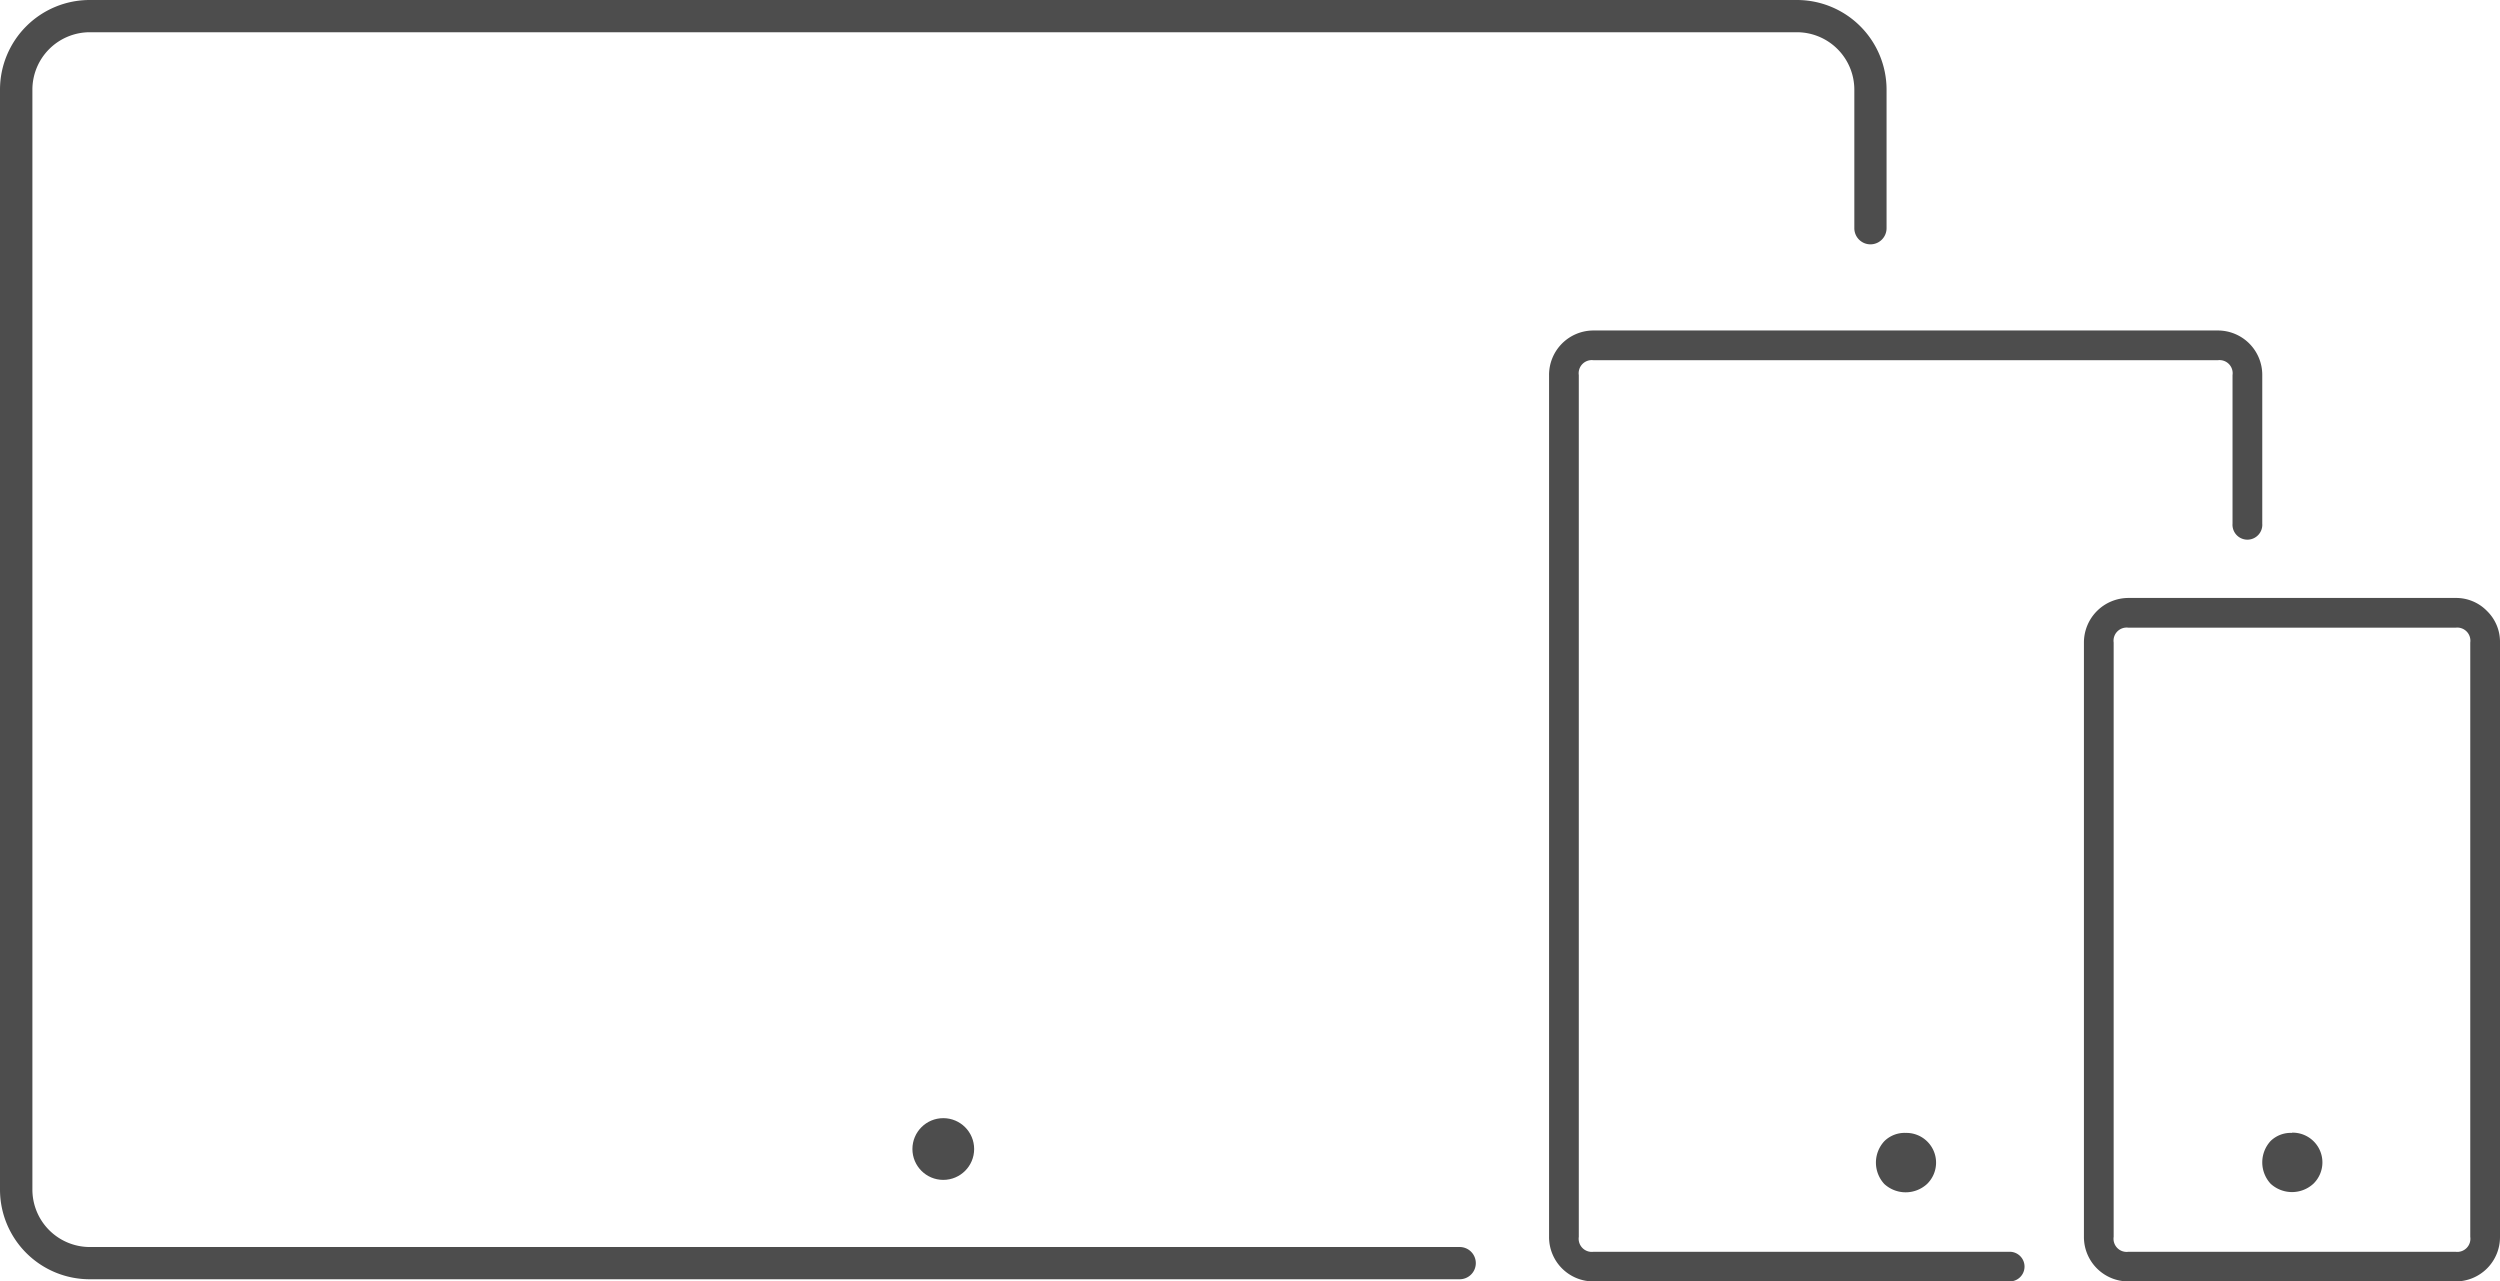 <svg id="Layer_1" data-name="Layer 1" xmlns="http://www.w3.org/2000/svg" viewBox="0 0 310.22 159.01"><defs><style>.cls-1{fill:#4d4d4d;}</style></defs><title>responsive_icon</title><path class="cls-1" d="M391.91,356.43H340.28a1.63,1.63,0,0,1-1.84-1.85V247.65a1.63,1.63,0,0,1,1.84-1.85h77.44a1.63,1.63,0,0,1,1.84,1.85v18.43a1.85,1.85,0,1,0,3.69,0V247.65a5.51,5.51,0,0,0-5.53-5.54H340.28a5.51,5.51,0,0,0-5.53,5.54V354.58a5.5,5.5,0,0,0,5.53,5.53h51.63a1.84,1.84,0,0,0,0-3.68Z" transform="translate(-142.53 -201.1)"/><path class="cls-1" d="M451.14,276.92a5.34,5.34,0,0,0-3.92-1.62H406.66a5.53,5.53,0,0,0-5.54,5.53v73.75a5.51,5.51,0,0,0,5.54,5.53h40.56a5.5,5.5,0,0,0,5.53-5.53V280.83A5.34,5.34,0,0,0,451.14,276.92Zm-2.08,77.66a1.63,1.63,0,0,1-1.84,1.85H406.66a1.63,1.63,0,0,1-1.85-1.85V280.83a1.63,1.63,0,0,1,1.85-1.84h40.56a1.63,1.63,0,0,1,1.84,1.84Z" transform="translate(-142.53 -201.1)"/><path class="cls-1" d="M376.35,342.71a3.91,3.91,0,0,0,0,5.31,3.92,3.92,0,0,0,5.3,0,3.69,3.69,0,0,0-2.65-6.34A3.58,3.58,0,0,0,376.35,342.71Z" transform="translate(-142.53 -201.1)"/><path class="cls-1" d="M426.94,341.68a3.58,3.58,0,0,0-2.65,1,3.91,3.91,0,0,0,0,5.31,3.92,3.92,0,0,0,5.3,0,3.69,3.69,0,0,0-2.65-6.34Z" transform="translate(-142.53 -201.1)"/><path class="cls-1" d="M323.68,355.84h-170a7.13,7.13,0,0,1-7.13-7.13V212.23a7.13,7.13,0,0,1,7.13-7.13H365.5a7.13,7.13,0,0,1,7.13,7.13v17.19a2,2,0,0,0,4,0V212.23A11.13,11.13,0,0,0,365.5,201.1H153.66a11.13,11.13,0,0,0-11.13,11.13V348.71a11.13,11.13,0,0,0,11.13,11.13h170a2,2,0,0,0,2-2h0A2,2,0,0,0,323.68,355.84Z" transform="translate(-142.53 -201.1)"/><circle class="cls-1" cx="117.05" cy="142.58" r="3.83"/></svg>